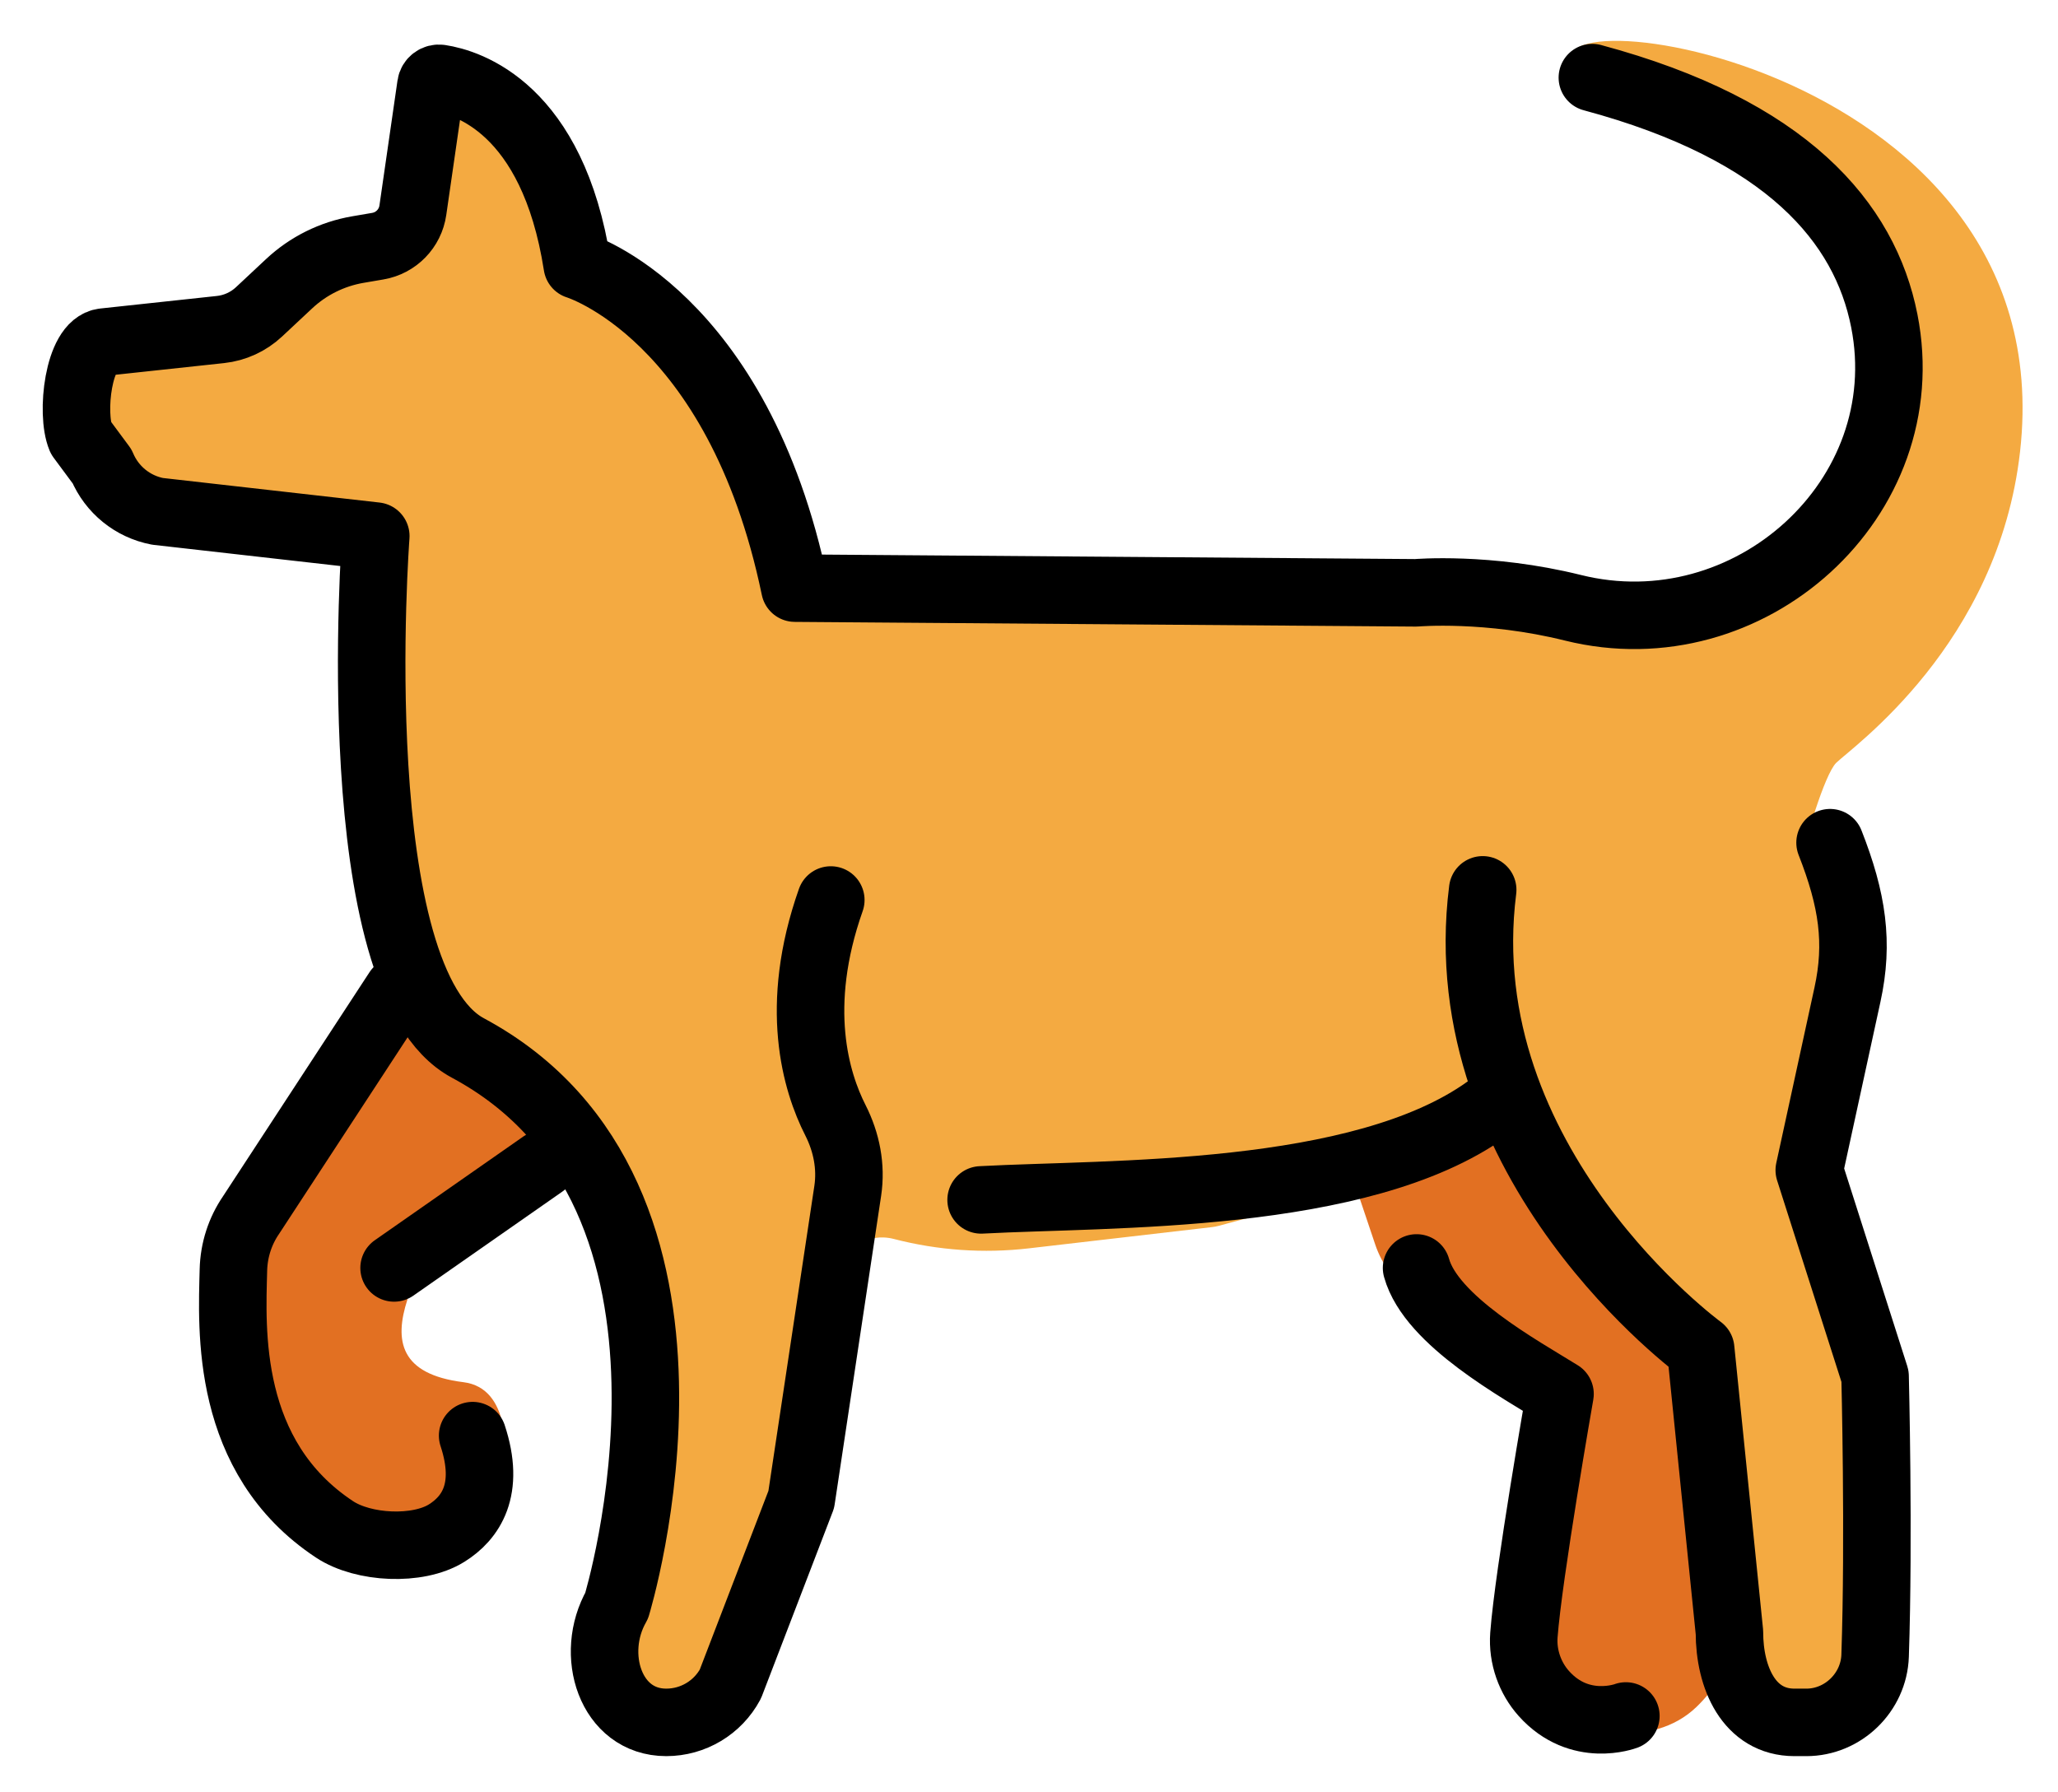 <svg xmlns="http://www.w3.org/2000/svg" role="img" viewBox="4.20 9.70 60.97 53.09"><title>1F415.svg</title><g id="color"><path fill="#f4aa41" d="m16.697,14.097l-.339,2.109c-.113.519-1.362,1.17-1.877,1.297l-1.038.255c-.265.065-.506.207-.691.408l-1.201,1.304c-.226.245-.533.401-.864.439l-3.806.634c-.583.067-.07,2.426-.07,2.426.188.315,1.027,1.132,1.383,1.223l5.945,1.248c.568.145.591,1.786.647,2.369l.361,8.899.005.048.545,3.361c.058.355.25.674.538.89l4.14,3.109c.229.172.4.411.488.684l1.127,1.767c.56,1.729.629,4.899.437,6.706l-.546,5.325c.013.714.328,1.419.925,1.813.089.059.218.095.371.114,1.049.129,2.039-.532,2.46-1.502l1.506-3.471.049-.15,1.78-7.952c.172-.768.946-1.24,1.707-1.043h0c1.307.339,2.665.434,4.006.278l5.418-.628c.069-.008.137-.021.203-.039l7.074-1.915c.547-.148,1.13.051,1.473.503l2.373,3.134,2.42,3.295c.336.457.532,1.002.564,1.568l.796,5.338c.114,2.188,1.765,2.799,2.618,2.724,0,0,1.586.021,1.734-2.234l-.199-5.976c.025-.784-.084-1.566-.322-2.313l-.991-3.104c-.393-1.23-.471-2.538-.228-3.806l.608-3.173c.207-1.078.163-2.189-.127-3.248l-.175-.64c-.225-.821-.201-1.69.066-2.499.196-.593.432-1.196.608-1.37.477-.469,4.803-3.506,5.448-9.223,1.347-11.948-16.17-13.78-12.89-11.08l1.315.321c5.58,2.188,6.446,4.631,6.446,4.631,1.909,3.606-.334,8.111-1.52,9.357l-.228.24c-.505.531-1.121.942-1.807,1.203-1.022.39-2.446.925-2.567.937-.19.018-3.357-.372-3.782-.437s-7.664-.224-7.914-.226c-.209-.002-9.803-.074-12.928-.098-.586-.004-1.102-.376-1.297-.929l-1.369-3.885c-.046-.131-.111-.253-.193-.365l-1.569-2.522c-.089-.12-.165-.227-.286-.312l-.911-.781c-.228-.16-1.573-.811-1.672-1.071l-.935-2.475c-.018-.047-.038-.093-.06-.137l-.737-1.455c-.229-.451-.61-.807-1.077-1.003l-.109-.046c-.802-.338-1.072.301-1.258,1.152Z"/><path fill="#e27022" d="M44.335 44.767l.606 1.802c.203.605.597 1.128 1.122 1.492l2.112 1.462c.833.577 2.205.977 2.166 1.989l-.595 4.045c-.117.793-.181 1.594-.193 2.396-.005.324-.009.584-.009.584.2 1.264 1.19 2.257 2.454 2.462h0c.89.144 1.818-.103 2.466-.731.493-.478.991-1.185 1.269-2.215.083-.306.091-.627.061-.943-.118-1.242-.439-4.613-.604-6.344-.065-.686-.367-1.323-.854-1.81l-2.482-2.482c-.175-.175-.328-.372-.454-.585l-1.06-1.79c-.743-1.255-2.29-1.783-3.645-1.243l-1.803.717c-.473.188-.716.713-.554 1.196zM16.43 38.544c-.472.655-2.211 3.092-3.462 4.874-1 1.425-1.87 4.121-1.87 5.196 0 1.254.016 2.436.402 3.158.53.994 1.213 2.171 1.728 2.634.463.416.954.692 1.551.869.256.076.798.11 1.26.125.505.017 1.004-.098 1.453-.328l.295-.151c.144-.074.339-.255.534-.462.652-.694.973-1.667.764-2.596-.132-.588-.451-1.124-1.155-1.212-1.884-.234-2.055-1.234-1.66-2.448h0c-.009-.047.01-.096.049-.124l2.827-2.089c1.5-1.109 1.697-3.278.421-4.638h0c-.021-.023-.046-.043-.073-.059l-1.192-.732c-.672-.218-1.62-.739-1.652-1.944-.003-.117-.151-.167-.22-.072z"/></g><g id="line" fill="none" stroke="#000" stroke-linecap="round" stroke-linejoin="round" stroke-width="2"><path d="M58.417 34.667c.667 1.698.851 2.964.516 4.501l-1.132 5.201 1.95 6.107s.121 4.77.001 8.279c-.037 1.087-.949 1.975-2.037 1.975h-.353c-1.346 0-1.926-1.325-1.926-2.671l-.852-8.391s-7.491-5.467-6.458-13.604M33.266 45.25c3.833-.205 11.235 0 14.985-2.688"/><path d="m51.375,12c5.76,1.546,8.075,4.29,8.649,7.205,1.039,5.269-4.012,9.798-9.224,8.502-2.526-.628-4.649-.443-4.649-.443l-18.402-.139c-1.688-8.125-6.447-9.565-6.447-9.565-.726-4.665-3.263-5.416-4.061-5.537-.134-.02-.256.07-.275.204l-.535,3.702c-.078.542-.497.972-1.037,1.064l-.59.101c-.764.131-1.473.482-2.039,1.012l-.894.836c-.313.292-.712.475-1.138.521l-3.458.372c-.761.082-.979,2.124-.683,2.83l.631.852c.29.691.906,1.192,1.643,1.333l6.467.733s-1,13.167,2.729,15.167c8.131,4.361,4.407,16.522,4.407,16.522-.822,1.436-.187,3.458,1.468,3.458h.002c.794,0,1.524-.437,1.899-1.136l2.1-5.468,1.377-9.145c.108-.718-.036-1.443-.365-2.09-.576-1.133-1.254-3.361-.137-6.526"/><path d="M15.985 39.05l-4.351 6.655c-.321.47-.504 1.03-.519 1.619-.044 1.755-.255 5.541 2.999 7.69.855.564 2.464.639 3.314.111.718-.446 1.303-1.291.774-2.891M20.284 44.187L15.875 47.266M46.167 47.266c.433 1.567 3.077 3.003 4.25 3.734 0 0-.936 5.342-1.07 7.143-.048.65.187 1.281.591 1.732 1.062 1.188 2.43.665 2.43.665"/></g></svg>